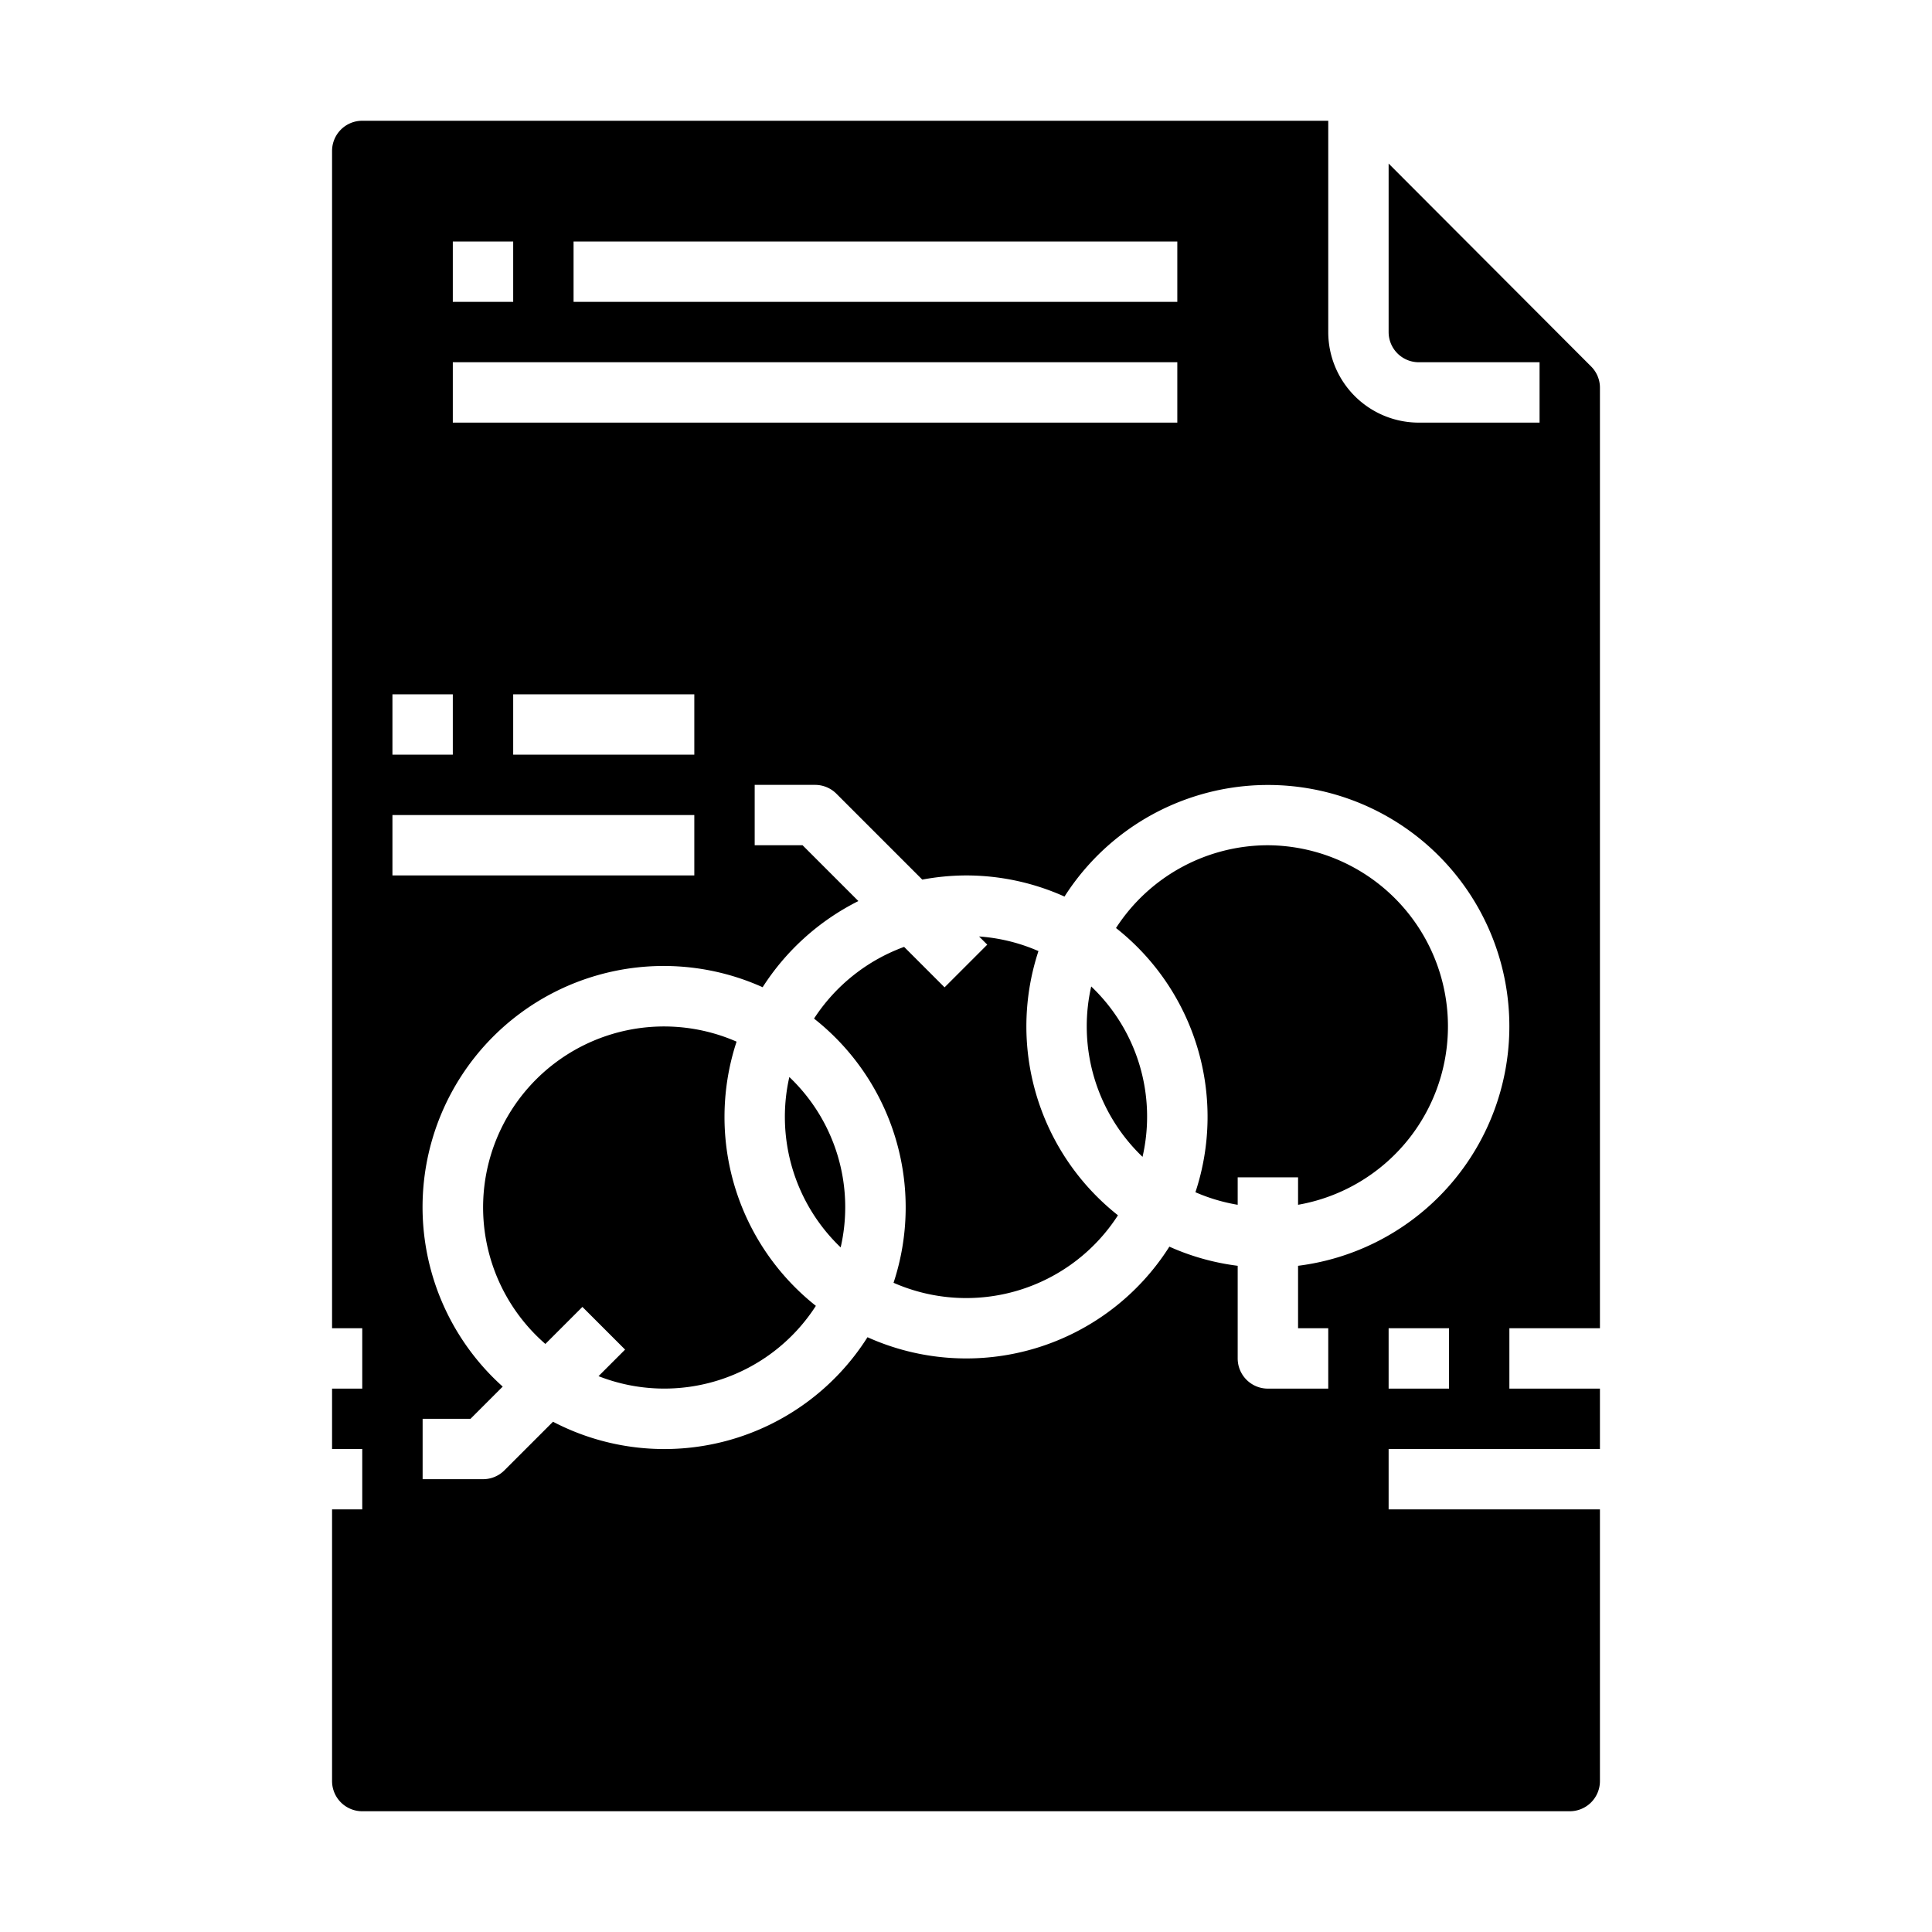 <svg xmlns="http://www.w3.org/2000/svg" viewBox="0 0 64 64" x="0px" y="0px"><g data-name="Layer 18"><path d="M52.708,12.14,46,5.418V11a1,1,0,0,0,1,1h4v2H47a3,3,0,0,1-3-3V4H12a1,1,0,0,0-1,1V44h1v2H11v2h1v2H11v9a1,1,0,0,0,1,1H52a1,1,0,0,0,1-1V50H46V48h7V46H50V44h3V12.846A.992.992,0,0,0,52.708,12.14ZM19,8H39v2H19ZM15,8h2v2H15Zm0,4H39v2H15Zm8,11v2H17V23ZM13,23h2v2H13Zm0,4H23v2H13ZM48,46H46V44h2Zm-5-4.069V44h1v2H42a1,1,0,0,1-1-1V41.931a7.937,7.937,0,0,1-2.263-.634,7.964,7.964,0,0,1-10,3,7.967,7.967,0,0,1-10.418,2.8l-1.612,1.612A1,1,0,0,1,16,49H14V47h1.586l1.067-1.067a7.987,7.987,0,0,1,8.61-13.23,8.041,8.041,0,0,1,3.172-2.854L26.586,28H25V26h2a1,1,0,0,1,.707.293l2.845,2.845A8.032,8.032,0,0,1,32,29a7.943,7.943,0,0,1,3.263.7A7.995,7.995,0,1,1,43,41.931Z"></path><path d="M24,37a7.98,7.98,0,0,1,.4-2.494A5.993,5.993,0,0,0,18.066,44.52l1.227-1.227,1.414,1.414-.88.88a5.97,5.97,0,0,0,7.2-2.329A7.98,7.98,0,0,1,24,37Z"></path><path d="M34,34a7.98,7.98,0,0,1,.4-2.494,5.932,5.932,0,0,0-1.967-.484l.271.271-1.414,1.414-1.34-1.34a6.023,6.023,0,0,0-2.984,2.375A7.962,7.962,0,0,1,29.6,42.494a5.979,5.979,0,0,0,7.434-2.236A7.98,7.98,0,0,1,34,34Z"></path><path d="M26,37a5.982,5.982,0,0,0,1.848,4.322,5.946,5.946,0,0,0-1.7-5.644A5.94,5.94,0,0,0,26,37Z"></path><path d="M42,28a6,6,0,0,0-5.031,2.742A7.962,7.962,0,0,1,39.6,39.494a5.967,5.967,0,0,0,1.4.416V39h2v.91A6,6,0,0,0,42,28Z"></path><path d="M36,34a5.982,5.982,0,0,0,1.848,4.322,5.946,5.946,0,0,0-1.7-5.644A5.94,5.94,0,0,0,36,34Z"></path></g></svg>